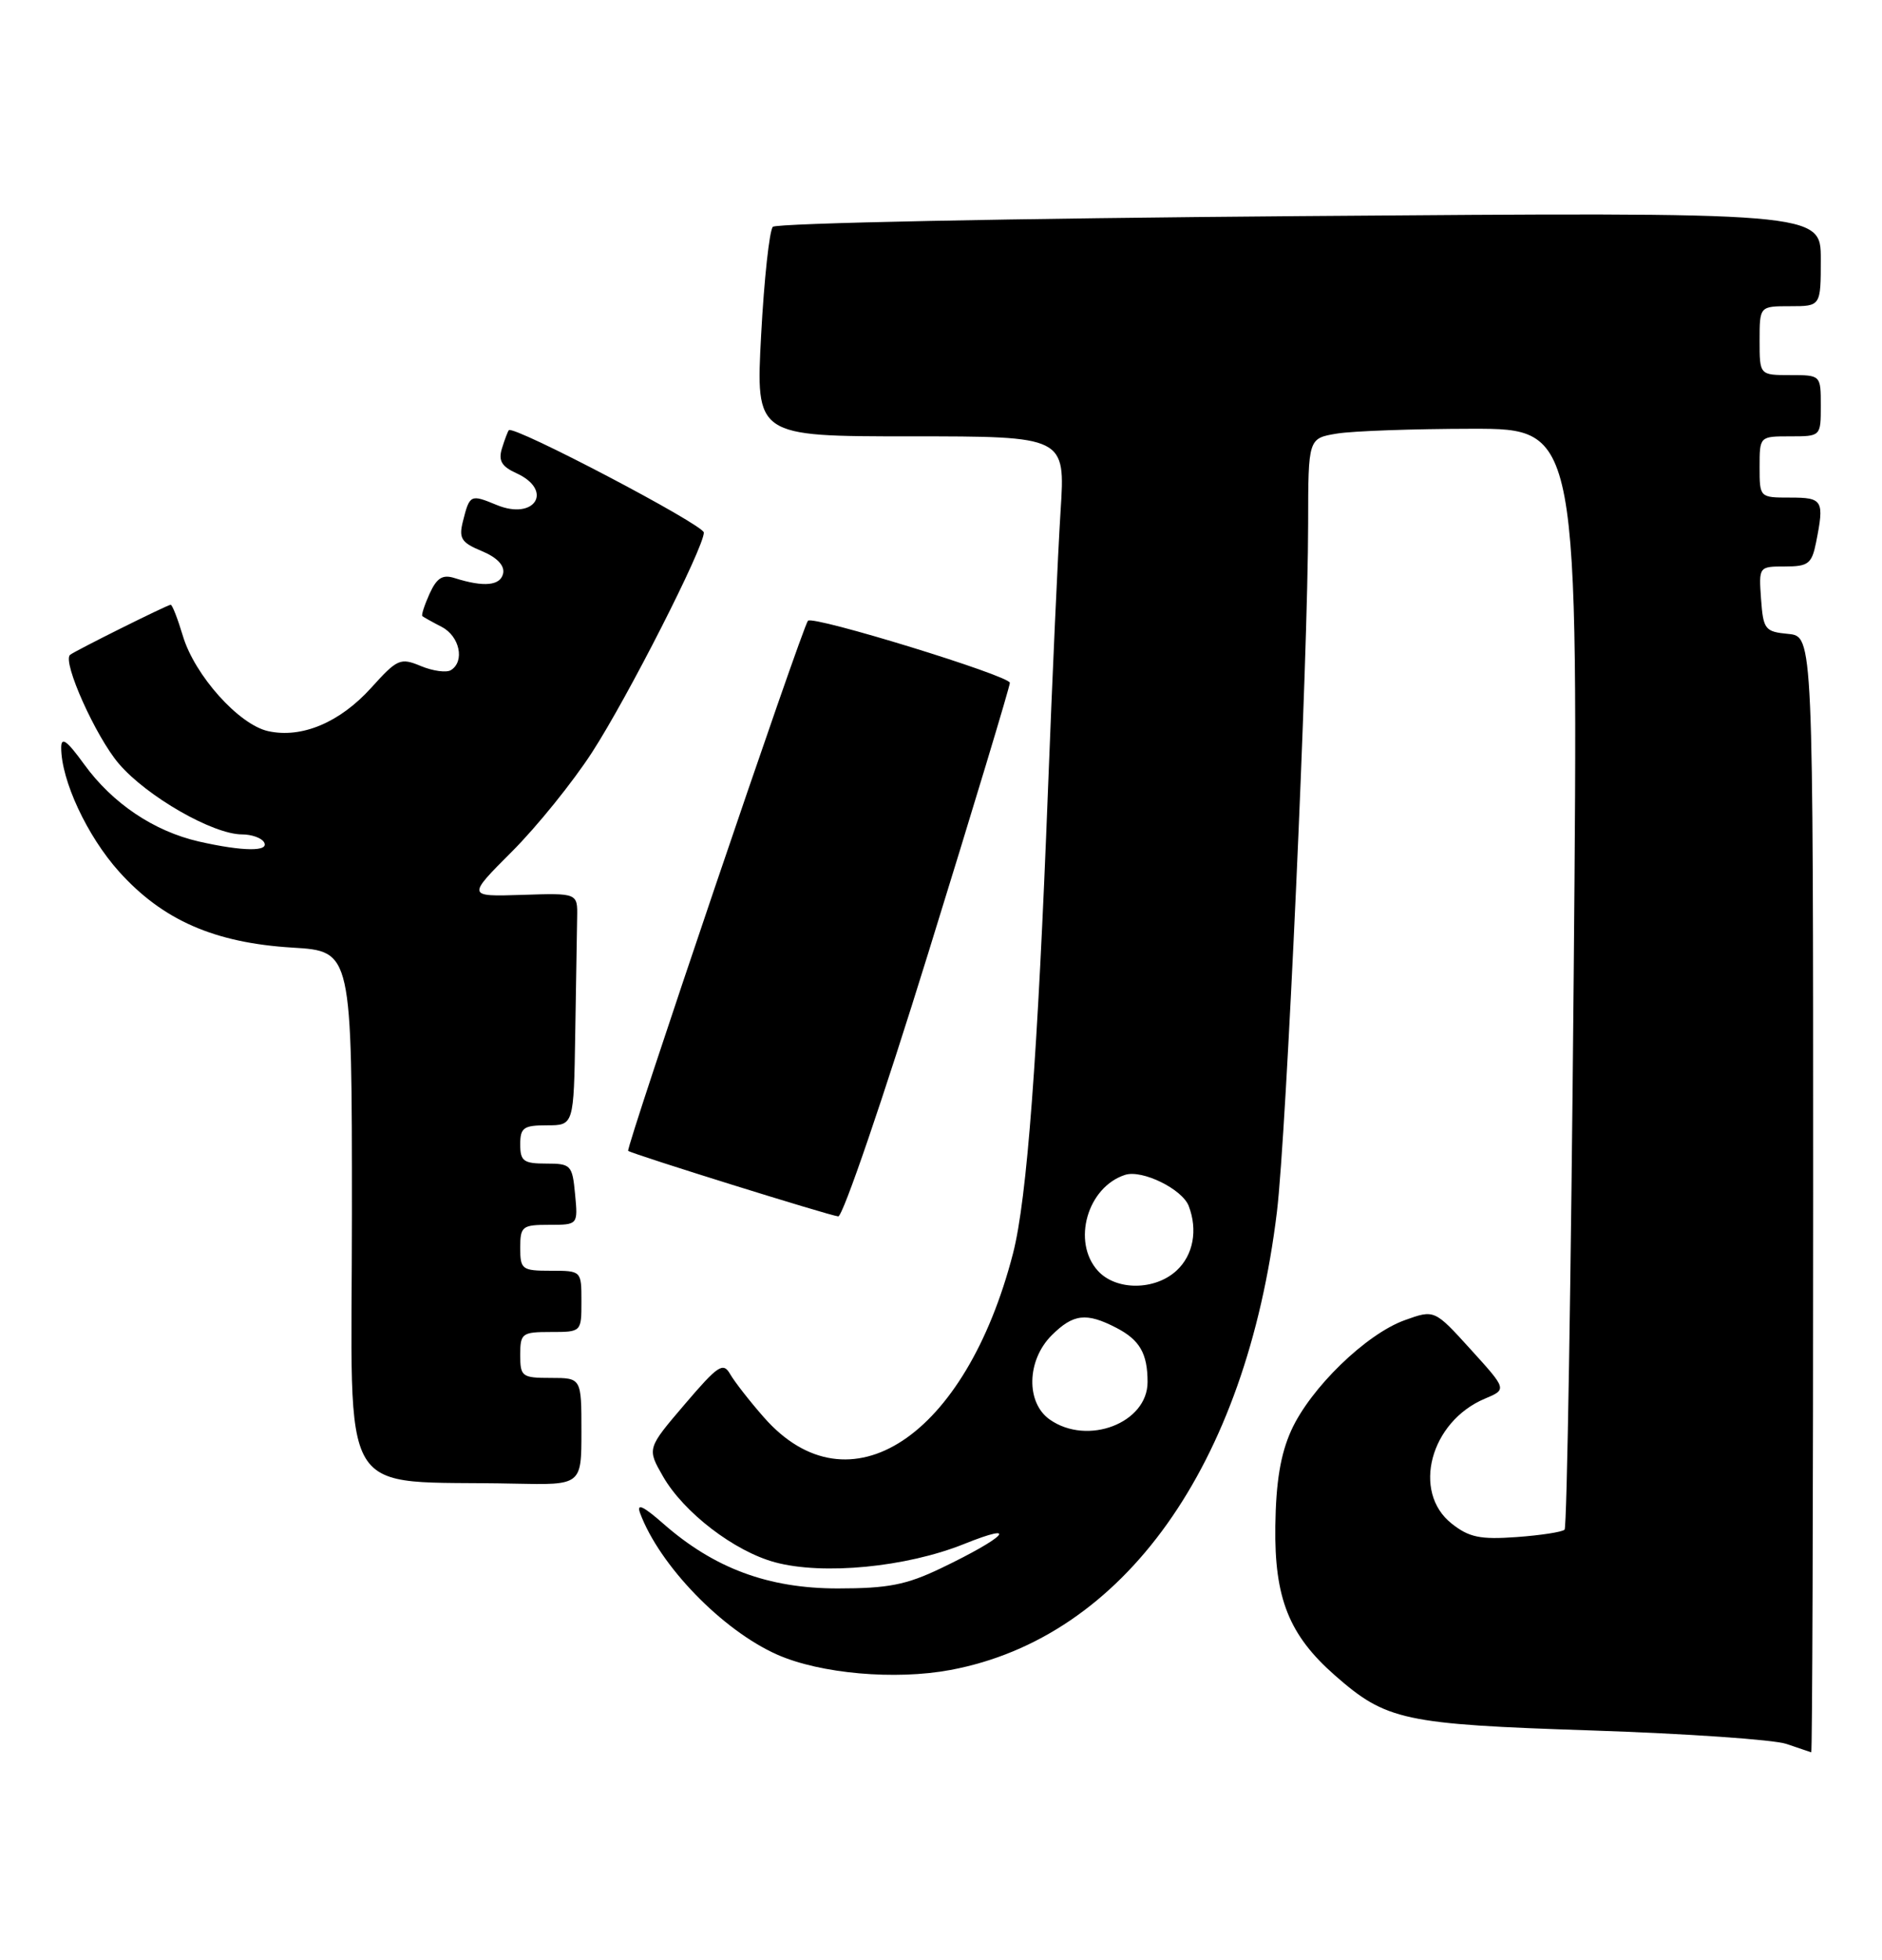 <?xml version="1.0" encoding="UTF-8" standalone="no"?>
<!DOCTYPE svg PUBLIC "-//W3C//DTD SVG 1.1//EN" "http://www.w3.org/Graphics/SVG/1.1/DTD/svg11.dtd" >
<svg xmlns="http://www.w3.org/2000/svg" xmlns:xlink="http://www.w3.org/1999/xlink" version="1.1" viewBox="0 0 246 256">
 <g >
 <path fill="currentColor"
d=" M 237.00 156.06 C 237.00 83.13 237.00 83.13 233.75 82.81 C 230.70 82.52 230.48 82.24 230.19 78.25 C 229.89 74.02 229.90 74.00 233.32 74.00 C 236.36 74.00 236.82 73.65 237.38 70.87 C 238.48 65.35 238.28 65.00 234.00 65.00 C 230.00 65.00 230.00 65.00 230.00 61.00 C 230.00 57.00 230.00 57.00 234.00 57.00 C 238.00 57.00 238.00 57.00 238.00 53.00 C 238.00 49.00 238.00 49.00 234.00 49.00 C 230.00 49.00 230.00 49.00 230.00 44.50 C 230.00 40.00 230.00 40.00 234.00 40.00 C 238.00 40.00 238.00 40.00 238.00 33.85 C 238.00 27.70 238.00 27.70 169.92 28.23 C 132.48 28.52 101.47 29.15 101.02 29.63 C 100.57 30.11 99.88 36.46 99.49 43.75 C 98.78 57.00 98.78 57.00 119.02 57.00 C 139.26 57.00 139.26 57.00 138.63 66.75 C 138.29 72.11 137.55 88.42 136.99 103.00 C 135.64 138.02 134.24 156.65 132.42 163.71 C 126.21 187.76 110.97 197.80 99.86 185.16 C 98.01 183.06 96.03 180.52 95.45 179.52 C 94.52 177.90 93.88 178.32 89.49 183.46 C 84.57 189.22 84.57 189.22 86.66 192.86 C 89.36 197.57 95.97 202.64 101.29 204.08 C 107.57 205.78 118.45 204.73 126.00 201.70 C 133.45 198.71 131.45 200.81 123.00 204.86 C 118.47 207.03 116.08 207.50 109.50 207.50 C 100.42 207.50 93.34 204.87 86.69 199.03 C 84.08 196.74 83.18 196.32 83.66 197.64 C 86.20 204.49 94.41 212.97 101.60 216.15 C 107.23 218.64 117.00 219.50 124.24 218.15 C 146.88 213.91 162.88 191.48 166.91 158.30 C 168.15 148.08 170.98 85.75 170.99 68.38 C 171.00 57.26 171.00 57.26 174.75 56.64 C 176.81 56.30 184.76 56.02 192.41 56.01 C 206.33 56.00 206.33 56.00 205.70 127.63 C 205.35 167.03 204.82 199.51 204.51 199.82 C 204.21 200.13 201.38 200.56 198.23 200.79 C 193.47 201.13 192.03 200.83 189.75 199.03 C 184.51 194.89 186.95 185.71 194.09 182.71 C 196.98 181.50 196.98 181.50 192.24 176.28 C 187.50 171.06 187.50 171.06 183.61 172.46 C 178.55 174.28 171.28 181.34 168.78 186.86 C 167.38 189.96 166.78 193.58 166.70 199.36 C 166.57 208.78 168.49 213.59 174.48 218.85 C 181.21 224.75 183.44 225.24 208.00 226.05 C 220.38 226.46 231.85 227.25 233.50 227.81 C 235.15 228.37 236.61 228.87 236.75 228.91 C 236.89 228.96 237.00 196.18 237.00 156.06 Z  M 76.00 187.00 C 76.00 180.00 76.00 180.00 72.00 180.00 C 68.22 180.00 68.00 179.83 68.00 177.00 C 68.00 174.17 68.22 174.00 72.00 174.00 C 76.00 174.00 76.00 174.00 76.00 170.00 C 76.00 166.00 76.00 166.00 72.00 166.00 C 68.22 166.00 68.00 165.83 68.00 163.00 C 68.00 160.20 68.25 160.00 71.78 160.00 C 75.55 160.00 75.55 160.00 75.17 156.00 C 74.81 152.19 74.63 152.00 71.39 152.00 C 68.44 152.00 68.00 151.68 68.00 149.50 C 68.00 147.31 68.43 147.00 71.50 147.00 C 75.00 147.00 75.00 147.00 75.19 135.00 C 75.30 128.40 75.41 121.57 75.44 119.83 C 75.50 116.66 75.50 116.66 68.26 116.90 C 61.03 117.13 61.03 117.13 66.92 111.24 C 70.17 107.99 74.88 102.16 77.39 98.28 C 82.09 91.02 92.00 71.54 92.00 69.57 C 92.00 68.56 67.11 55.50 66.51 56.20 C 66.37 56.36 65.96 57.44 65.61 58.58 C 65.12 60.17 65.57 60.94 67.49 61.81 C 72.41 64.05 69.93 68.04 64.91 65.96 C 61.50 64.55 61.39 64.60 60.51 68.10 C 59.95 70.33 60.30 70.88 62.98 71.99 C 64.96 72.81 65.97 73.87 65.77 74.89 C 65.43 76.52 63.26 76.73 59.44 75.52 C 57.85 75.01 57.10 75.48 56.15 77.56 C 55.48 79.05 55.05 80.36 55.21 80.49 C 55.37 80.62 56.51 81.26 57.75 81.90 C 60.09 83.12 60.78 86.40 58.94 87.54 C 58.36 87.90 56.59 87.66 55.02 87.01 C 52.33 85.89 51.94 86.06 48.51 89.86 C 44.42 94.38 39.44 96.48 35.05 95.51 C 31.23 94.67 25.44 88.22 23.90 83.06 C 23.23 80.83 22.52 79.00 22.31 79.00 C 21.89 79.00 9.68 85.08 9.15 85.55 C 8.13 86.47 12.53 96.26 15.54 99.77 C 19.19 104.04 27.84 109.00 31.64 109.00 C 32.87 109.00 34.16 109.45 34.50 110.00 C 35.29 111.27 31.78 111.24 26.00 109.93 C 20.11 108.58 14.70 104.95 10.99 99.83 C 8.74 96.73 8.00 96.19 8.00 97.67 C 8.00 101.95 11.40 109.23 15.56 113.86 C 21.27 120.21 28.04 123.17 38.25 123.79 C 46.00 124.26 46.00 124.26 46.00 158.58 C 46.00 197.17 43.66 193.29 67.25 193.81 C 76.00 194.00 76.00 194.00 76.00 187.00 Z  M 121.32 124.54 C 127.20 105.58 132.00 89.68 132.00 89.20 C 132.00 88.28 106.27 80.37 105.61 81.09 C 104.87 81.90 81.74 150.07 82.11 150.34 C 82.74 150.79 108.40 158.79 109.57 158.90 C 110.16 158.95 115.45 143.49 121.32 124.54 Z  M 137.22 185.44 C 134.08 183.24 134.20 177.71 137.45 174.45 C 140.29 171.62 141.99 171.42 145.93 173.46 C 148.98 175.04 150.00 176.81 150.00 180.54 C 150.00 185.89 142.16 188.90 137.22 185.44 Z  M 143.50 166.00 C 140.08 162.22 142.13 155.05 147.08 153.47 C 149.31 152.77 154.53 155.33 155.38 157.54 C 156.58 160.68 155.98 163.94 153.81 165.96 C 150.98 168.60 145.87 168.62 143.50 166.00 Z "/>
</g>
</svg>